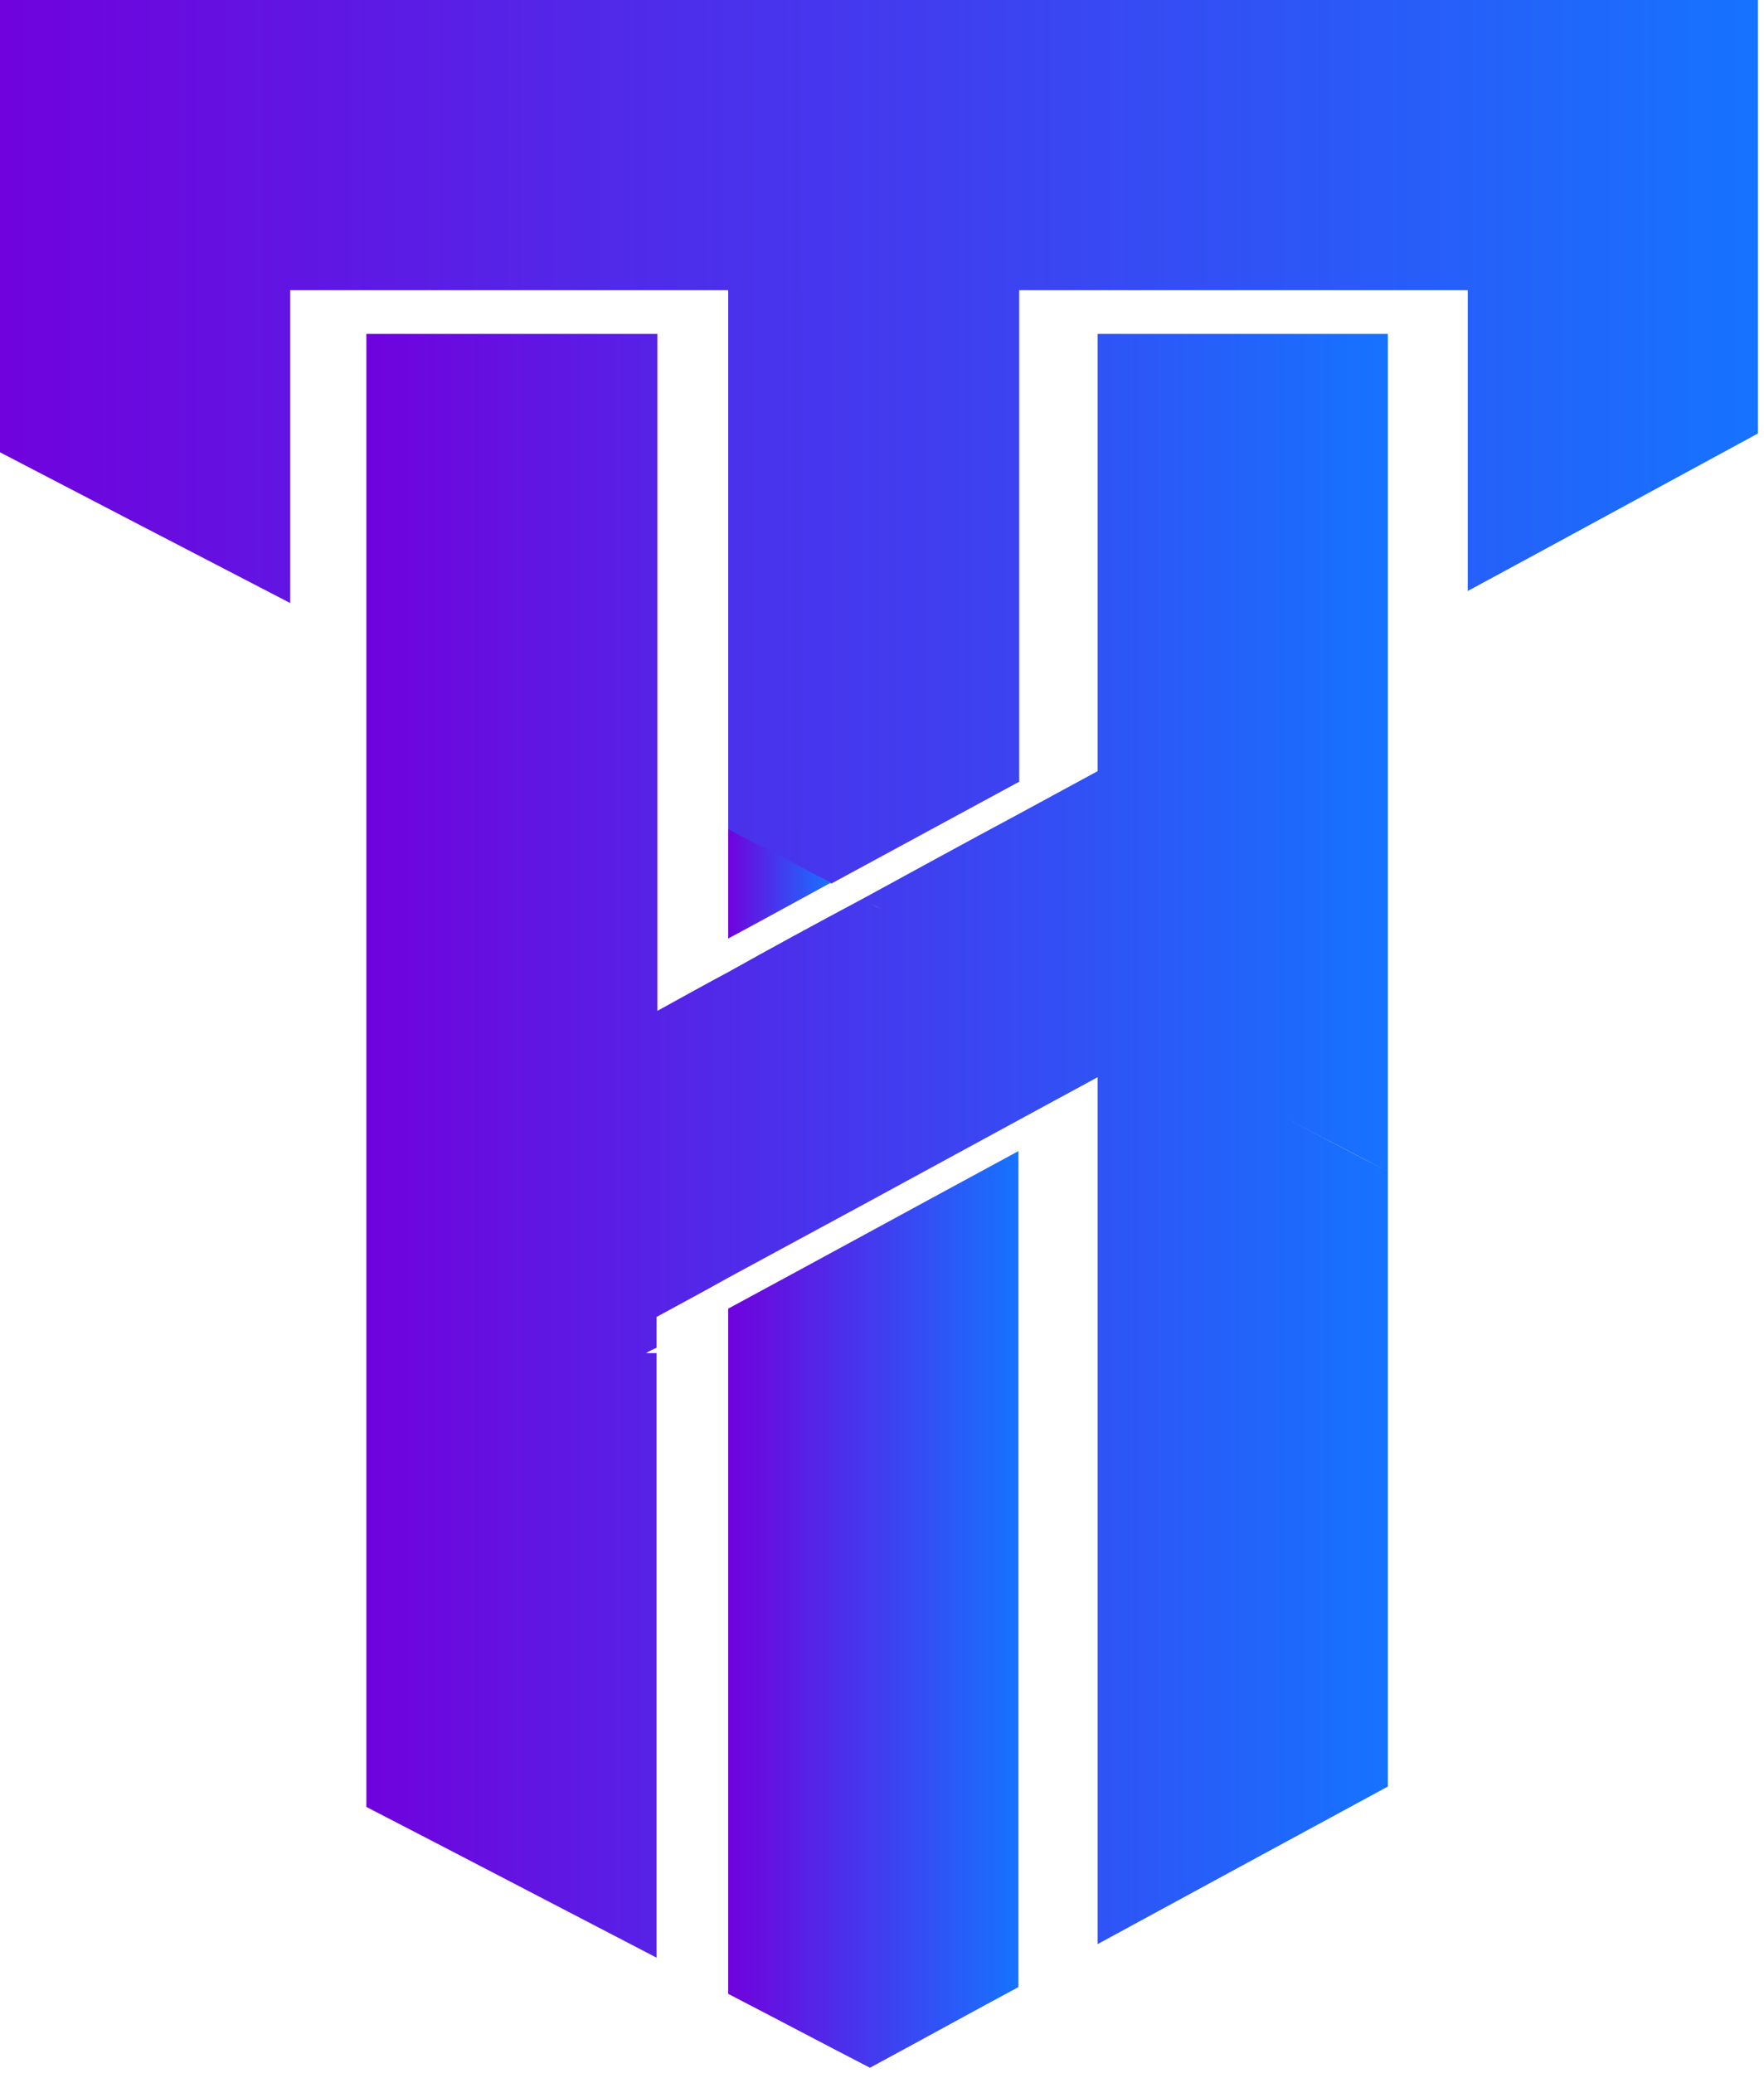 <svg width="234" height="275" viewBox="0 0 234 275" fill="none" xmlns="http://www.w3.org/2000/svg">
<path d="M194.6 0H184.1H145.6H135.1H96.6H87.1H48.6H38.5H0V38.5V44.3V60C11.9 66.2 24.8 72.9 38.5 80V44.3V38.5H48.6H87.1H96.6V44.3V110.1L106.8 115.4L110.3 117.2C118.4 112.8 126.7 108.3 135.2 103.7V44.3V38.5H145.7H184.2H194.7V51.3V51.9V78.4C207.3 71.6 220.1 64.6 233.2 57.5V51.9V51.3V38.5V0H194.6Z" fill="url(#paint0_linear_16_3)"/>
<path d="M96.6 124.5C101.1 122.1 105.6 119.6 110.2 117.1C109 116.5 107.9 115.9 106.8 115.3C103.4 113.5 100 111.8 96.6 110V124.5Z" fill="url(#paint1_linear_16_3)"/>
<path d="M145.6 98V102.3C142.1 104.2 138.6 106.1 135.1 108C128 111.8 121.1 115.6 114.3 119.3L116.9 120.6C116 120.2 115.2 119.7 114.3 119.3C108.3 122.5 102.4 125.7 96.7 128.9C93.5 130.6 90.3 132.4 87.2 134.1V129.8V44.3H48.6V150.6V154.9V179.5V195.5V199.6V239.7C61 246.1 73.8 252.8 87.1 259.7V179.5H85.7C86.2 179.2 86.6 179 87.1 178.8V174.7C90.2 173 93.4 171.3 96.6 169.5C109 162.8 121.9 155.8 135.1 148.6C138.6 146.7 142.1 144.8 145.6 142.9V147V179.5V257.9C158.1 251.1 171 244.1 184.1 237V179.4V155.4C179.4 153 174.7 150.5 170.1 148.1L184.1 155.4V126V122V81.3V77V44.3H145.6V98Z" fill="url(#paint2_linear_16_3)"/>
<path d="M96.6 179.4V264.5C102.8 267.7 109 271 115.4 274.3C121.9 270.8 128.4 267.2 135.1 263.6V179.5V152.7C121.8 159.9 109 166.9 96.6 173.6V179.4Z" fill="url(#paint3_linear_16_3)"/>
<defs>
<linearGradient id="paint0_linear_16_3" x1="233.2" y1="58.6" x2="0" y2="58.6" gradientUnits="userSpaceOnUse">
<stop stop-color="#1673FF"/>
<stop offset="1" stop-color="#7002DD"/>
</linearGradient>
<linearGradient id="paint1_linear_16_3" x1="110.2" y1="117.25" x2="96.6" y2="117.25" gradientUnits="userSpaceOnUse">
<stop stop-color="#1673FF"/>
<stop offset="1" stop-color="#7002DD"/>
</linearGradient>
<linearGradient id="paint2_linear_16_3" x1="184.1" y1="152" x2="48.6" y2="152" gradientUnits="userSpaceOnUse">
<stop stop-color="#1673FF"/>
<stop offset="1" stop-color="#7002DD"/>
</linearGradient>
<linearGradient id="paint3_linear_16_3" x1="135.1" y1="213.5" x2="96.6" y2="213.5" gradientUnits="userSpaceOnUse">
<stop stop-color="#1673FF"/>
<stop offset="1" stop-color="#7002DD"/>
</linearGradient>
</defs>
</svg>
